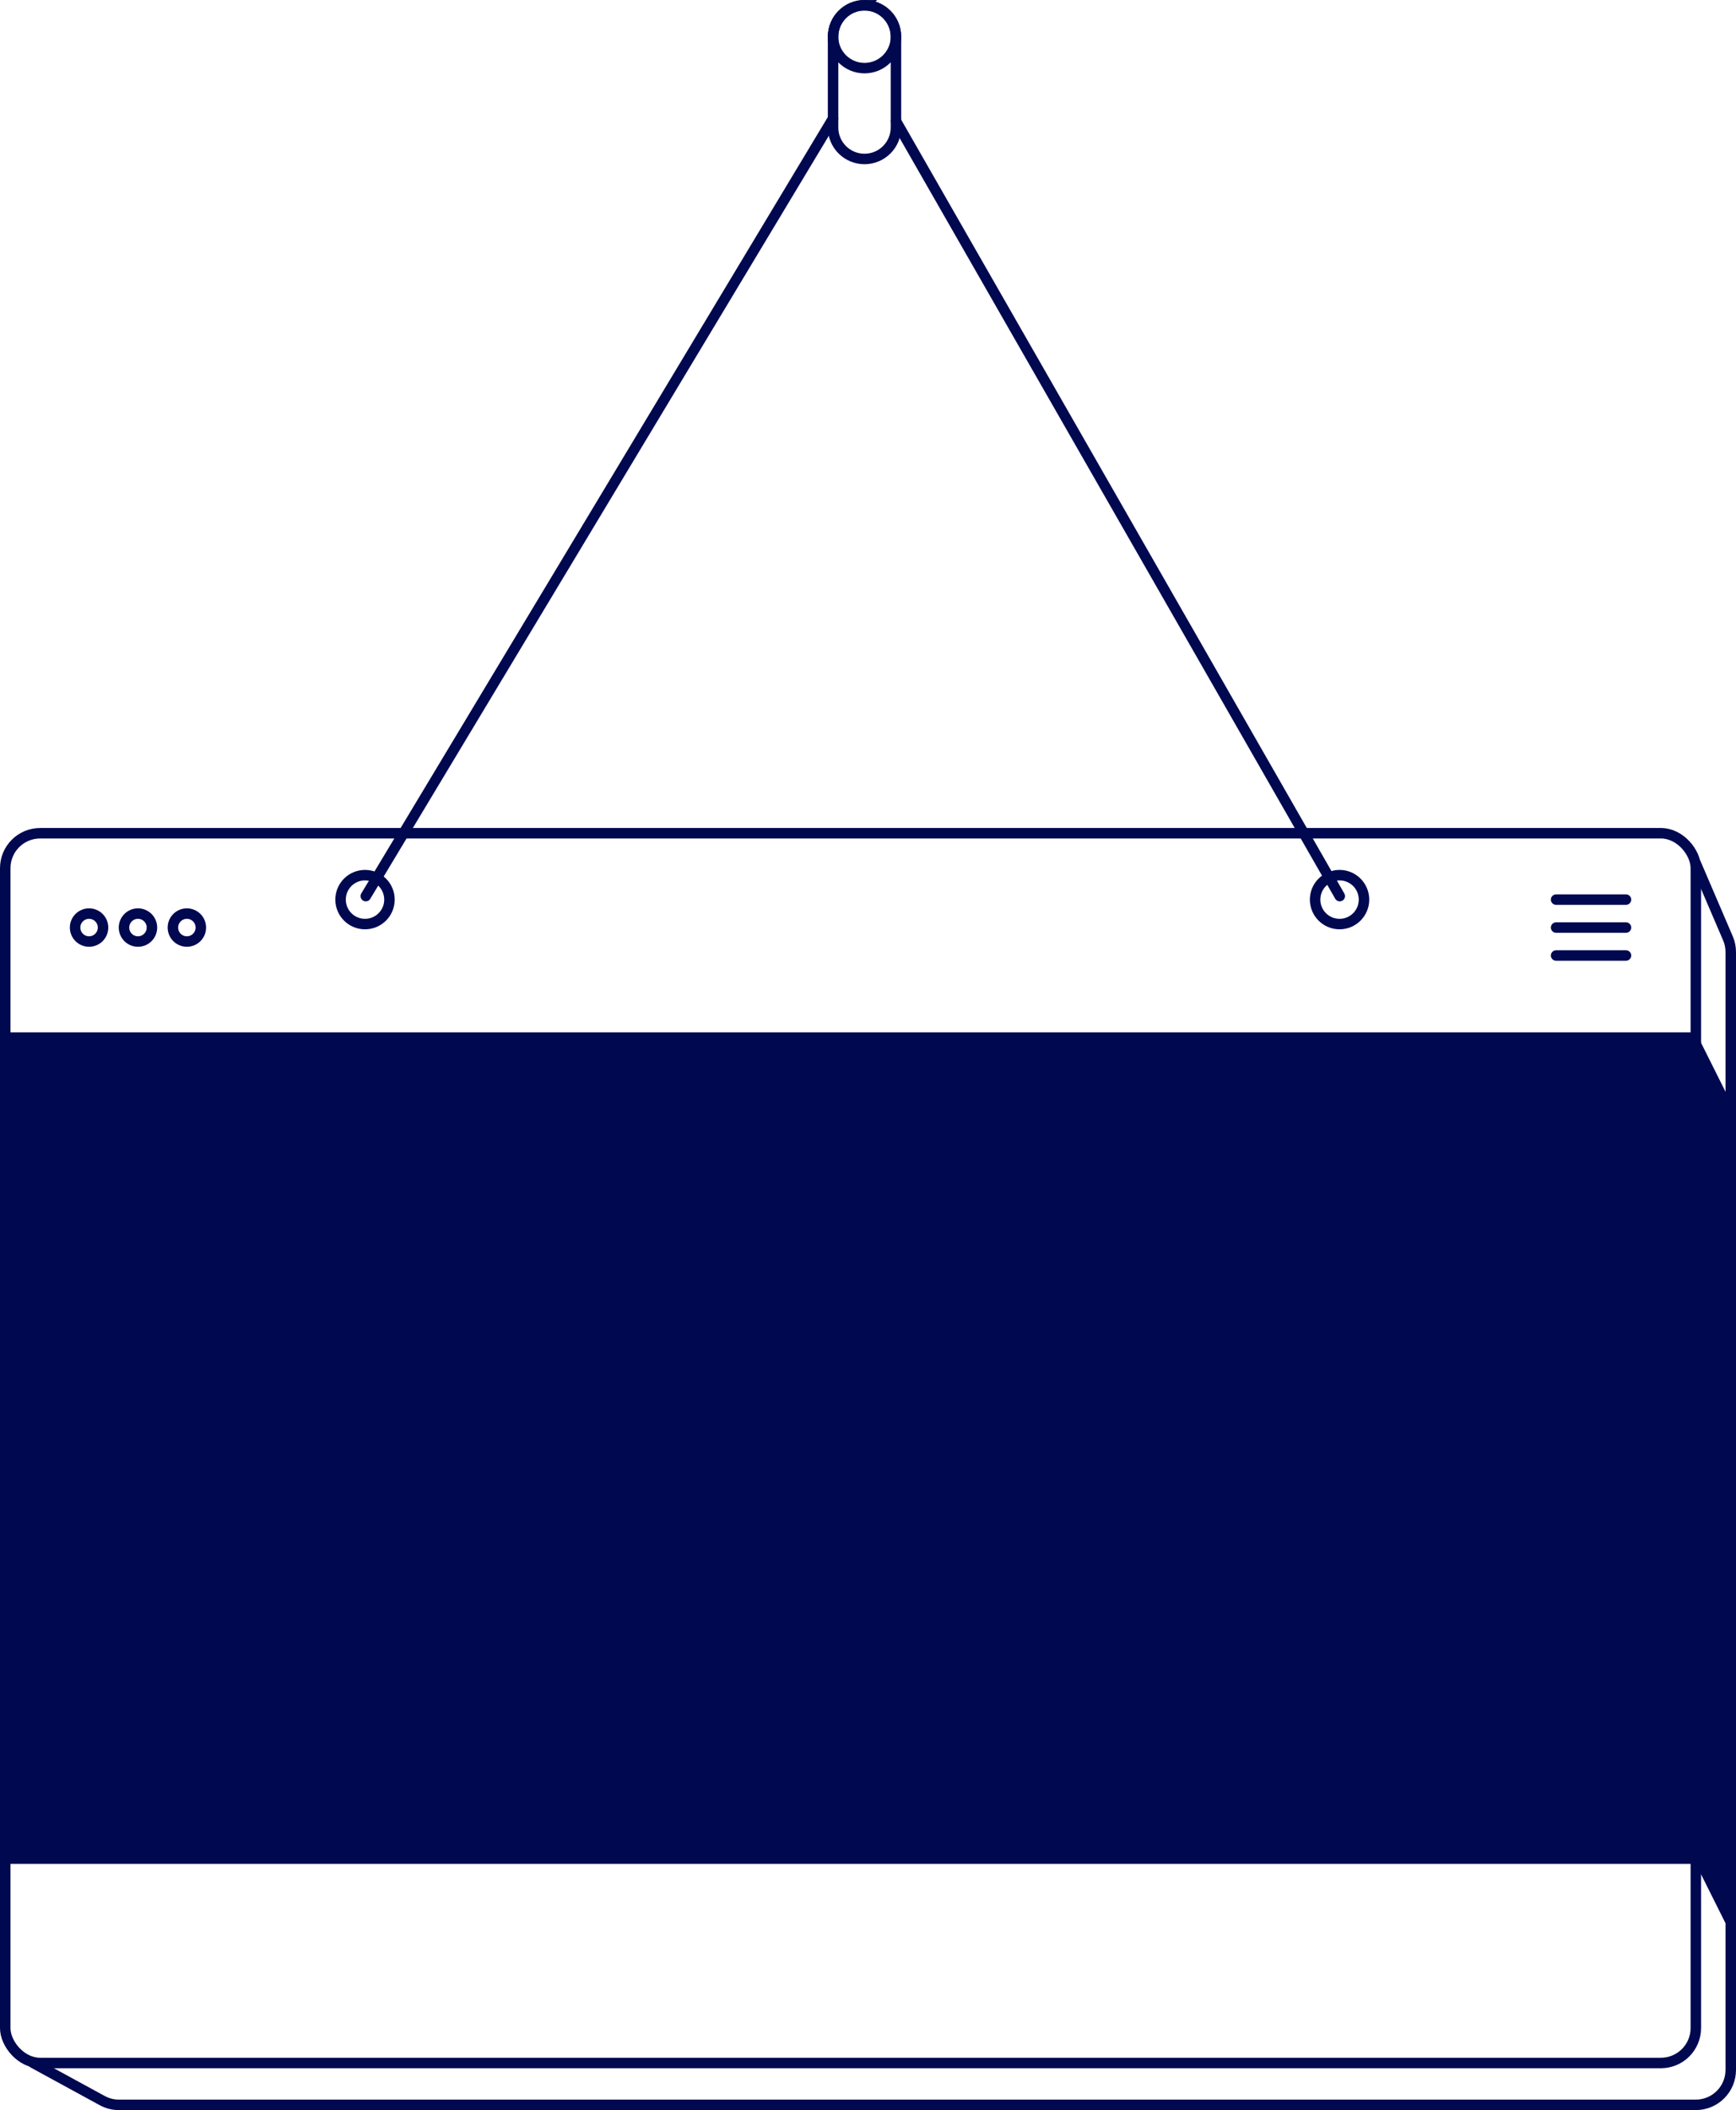 <?xml version="1.0" encoding="UTF-8"?><svg id="Layer_1" xmlns="http://www.w3.org/2000/svg" width="248.5" height="301.99" viewBox="0 0 248.5 301.99"><defs><style>.cls-1,.cls-2{stroke-miterlimit:10;}.cls-1,.cls-2,.cls-3{fill:none;stroke:#000850;stroke-width:1.5px;}.cls-1,.cls-3{stroke-linecap:round;}.cls-4{fill:#000850;}.cls-3{stroke-linejoin:round;}</style></defs><g><path class="cls-3" d="M242.75,123.58l4.6,10.72c.27,.62,.4,1.29,.4,1.97v159.97c0,2.76-2.24,5-5,5H17.02c-.84,0-1.66-.21-2.39-.61l-9.88-5.39"/><rect class="cls-1" x=".75" y="119.25" width="242" height="176" rx="5" ry="5"/><g><circle class="cls-1" cx="12.75" cy="132.75" r="2"/><circle class="cls-1" cx="19.75" cy="132.75" r="2"/><circle class="cls-1" cx="26.75" cy="132.75" r="2"/></g><g><line class="cls-1" x1="222.75" y1="128.75" x2="232.75" y2="128.75"/><line class="cls-1" x1="222.75" y1="132.75" x2="232.75" y2="132.75"/><line class="cls-1" x1="222.75" y1="136.75" x2="232.75" y2="136.75"/></g></g><rect class="cls-4" x=".75" y="147.75" width="242" height="119"/><polygon class="cls-4" points="247.75 276.75 242.75 266.75 242.75 147.75 247.75 157.75 247.75 276.75"/><g><line class="cls-1" x1="128.25" y1="17.33" x2="191.78" y2="128.25"/><line class="cls-1" x1="52.36" y1="128.25" x2="119.25" y2="16.96"/><circle class="cls-1" cx="191.75" cy="128.75" r="3.5"/><circle class="cls-1" cx="52.25" cy="128.75" r="3.5"/><path class="cls-2" d="M123.75,.75h0c2.49,0,4.5,2.01,4.5,4.5v13c0,2.49-2.01,4.5-4.5,4.5h0c-2.49,0-4.5-2.01-4.5-4.5V5.25c0-2.49,2.01-4.5,4.5-4.5Z"/><circle class="cls-2" cx="123.75" cy="5.25" r="4.5"/></g></svg>